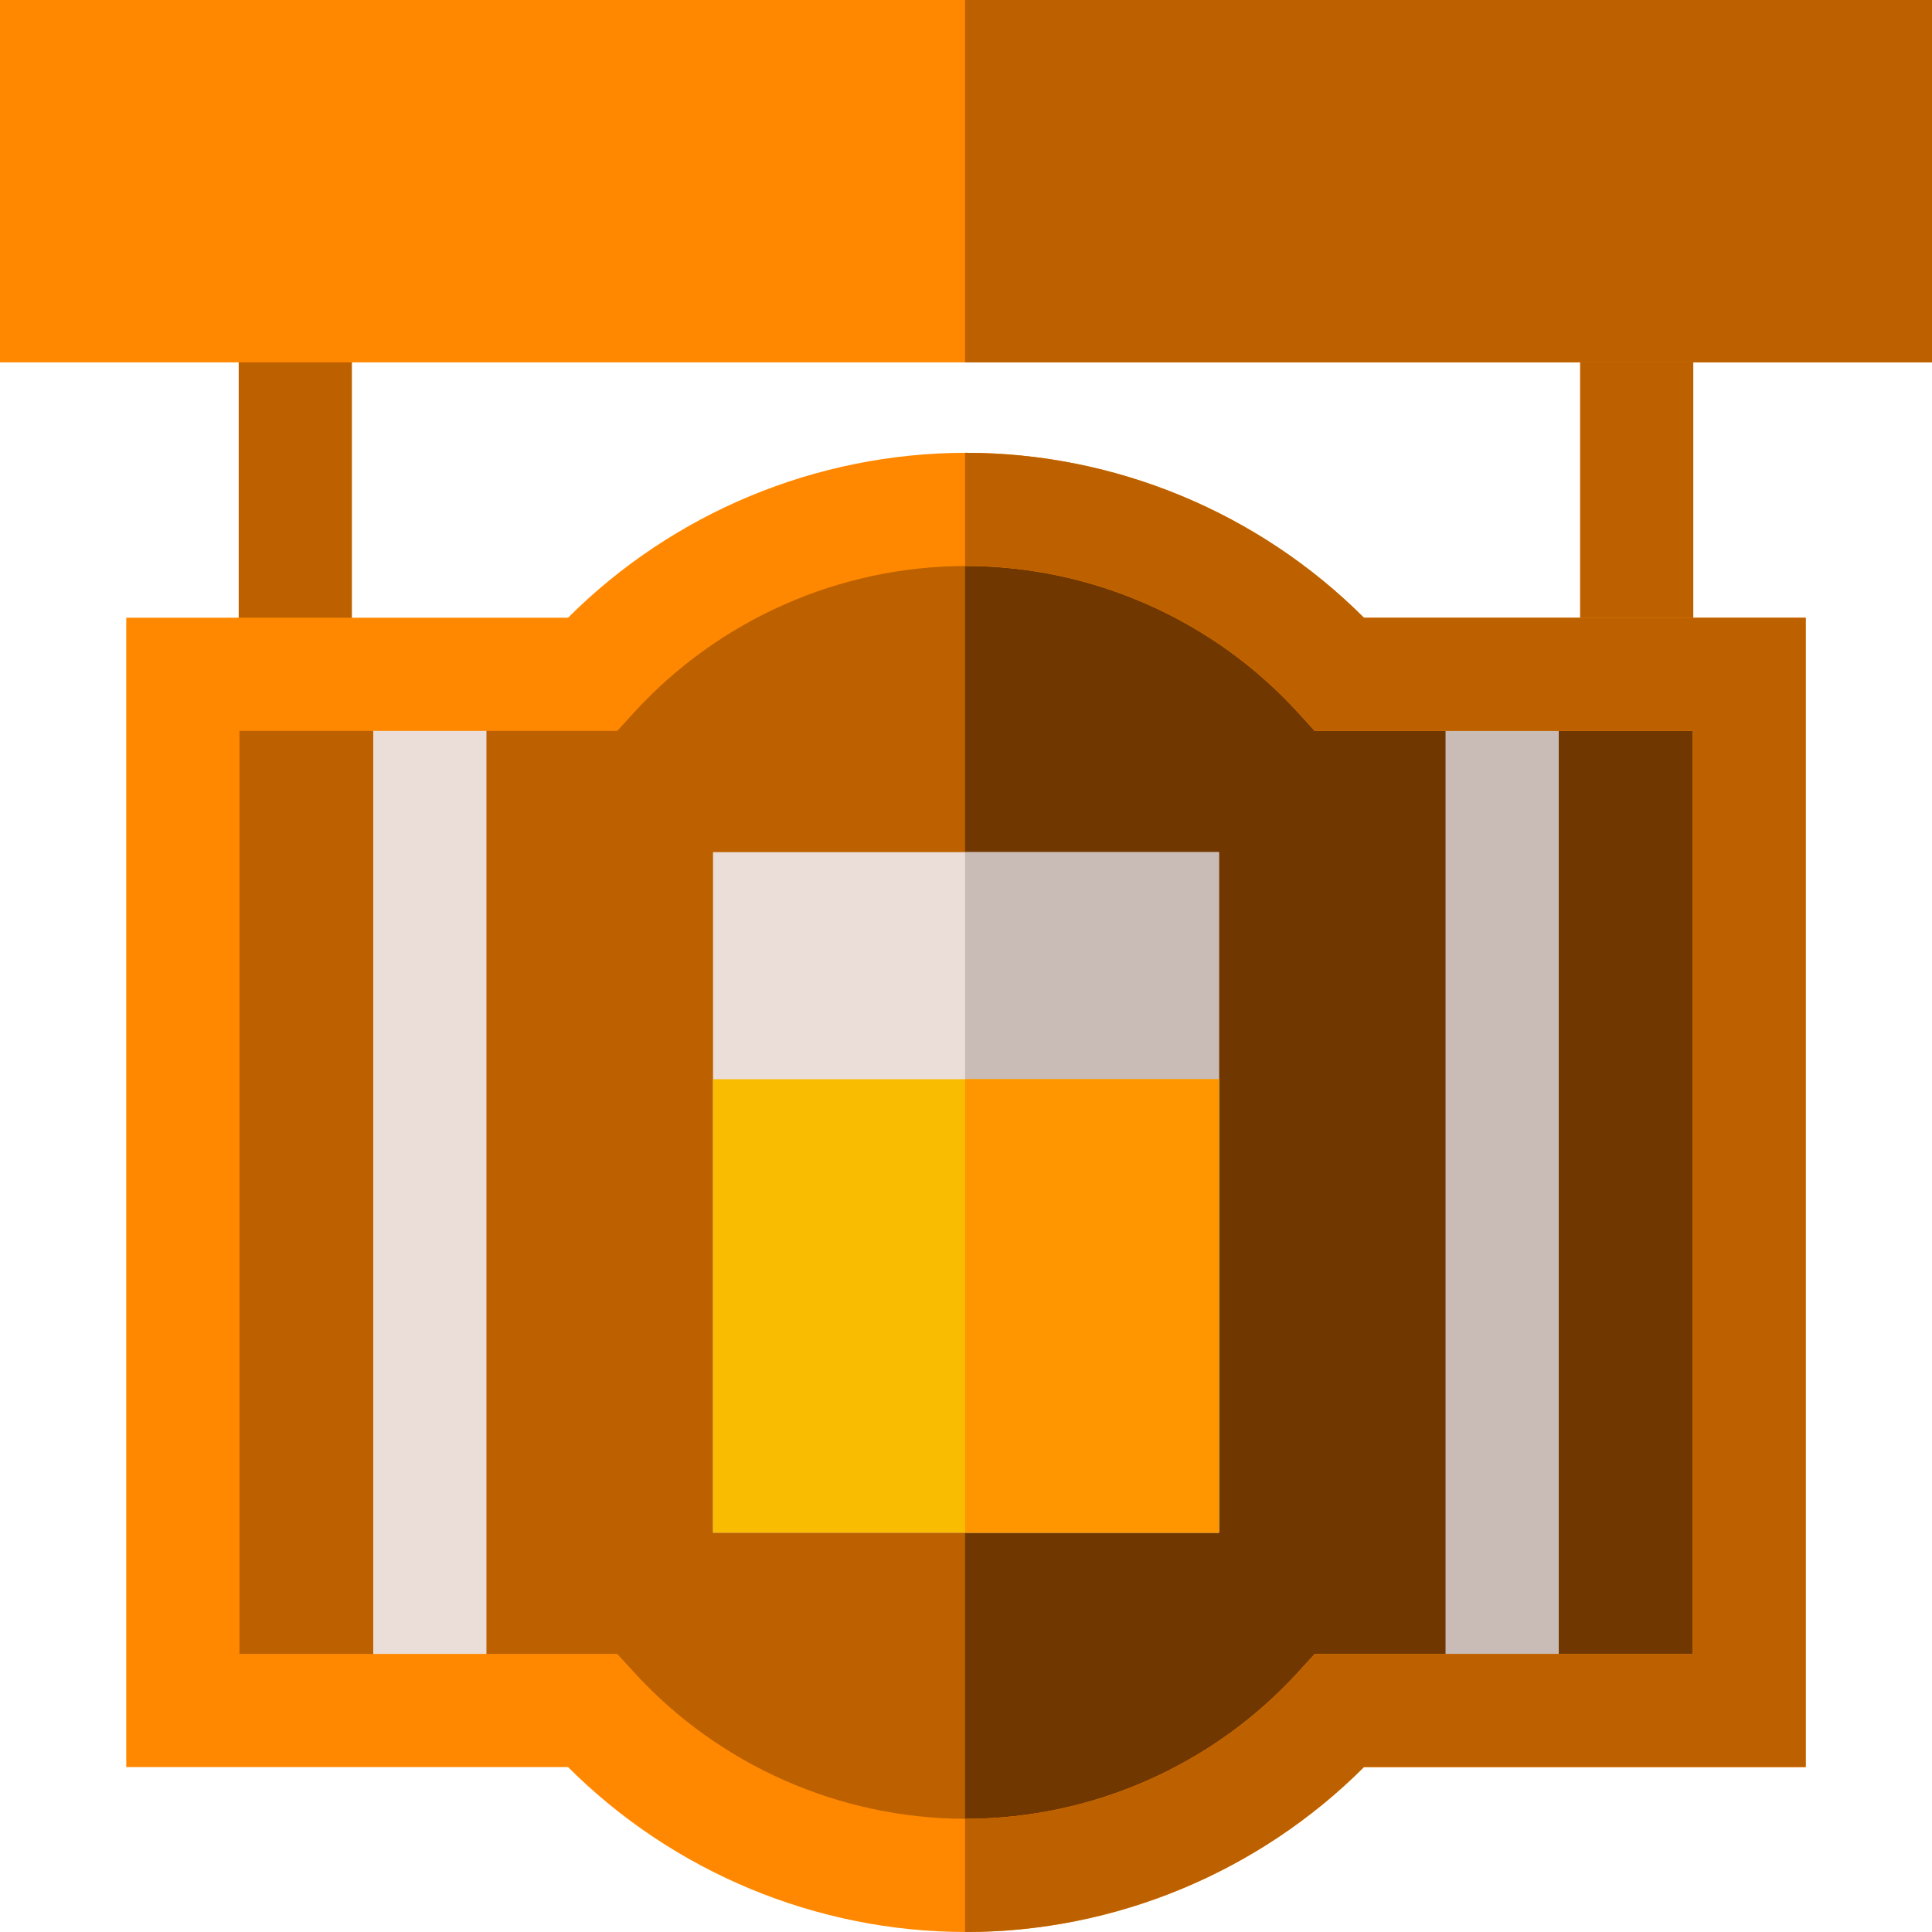 <svg xmlns="http://www.w3.org/2000/svg" width="512" height="512"><path d="M463.54 178.7v274.6H355.05C330.53 480.15 295.23 497 256 497h-.25c-39.13-.07-74.33-16.91-98.8-43.7H48.46V178.7h108.49c24.47-26.79 59.67-43.63 98.8-43.7h.25c39.23 0 74.53 16.85 99.05 43.7h108.49z" fill="#bd6100"/><path d="M463.54 178.7v274.6H355.05C330.53 480.15 295.23 497 256 497h-.25V135h.25c39.23 0 74.53 16.85 99.05 43.7h108.49z" fill="#703700"/><g fill="#bd6100"><path d="M63.259 81.032h30v86.996h-30zM418.741 81.032h30v86.996h-30z"/></g><path fill="#ebded9" d="M98.915 181.1h30v268.914h-30z"/><path fill="#c9bbb6" d="M383.085 181.1h30v268.914h-30z"/><path fill="#ebded9" d="M188.96 225.83h134.08v180.34H188.96z"/><path fill="#f80" d="M0 0h512v96.03H0z"/><path fill="#c9bbb6" d="M255.75 225.83h67.29v180.34h-67.29z"/><path fill="#bd6100" d="M255.75 0H512v96.03H255.75z"/><path fill="#fabc00" d="M188.96 286h134.08v120.17H188.96z"/><path fill="#ff9600" d="M255.75 286h67.29v120.17h-67.29z"/><path d="M361.46 163.7C333.59 135.85 295.53 120 256 120h-.25c-39.44.07-77.4 15.91-105.21 43.7H33.46v304.6h117.08c27.81 27.79 65.77 43.63 105.21 43.7h.25c39.53 0 77.59-15.85 105.46-43.7h117.08V163.7H361.46zm87.08 274.6H348.43l-4.46 4.88C321.45 467.85 289.38 482 256 482h-.25c-33.29-.07-65.26-14.21-87.72-38.82l-4.46-4.88H63.46V193.7h100.11l4.46-4.88c22.46-24.61 54.43-38.75 87.72-38.82h.25c33.38 0 65.45 14.15 87.97 38.82l4.46 4.88h100.11v244.6z" fill="#f80"/><path d="M478.54 163.7v304.6H361.46C333.59 496.15 295.53 512 256 512h-.25v-30h.25c33.38 0 65.45-14.15 87.97-38.82l4.46-4.88h100.11V193.7H348.43l-4.46-4.88C321.45 164.15 289.38 150 256 150h-.25v-30h.25c39.53 0 77.59 15.85 105.46 43.7h117.08z" fill="#bd6100"/></svg>